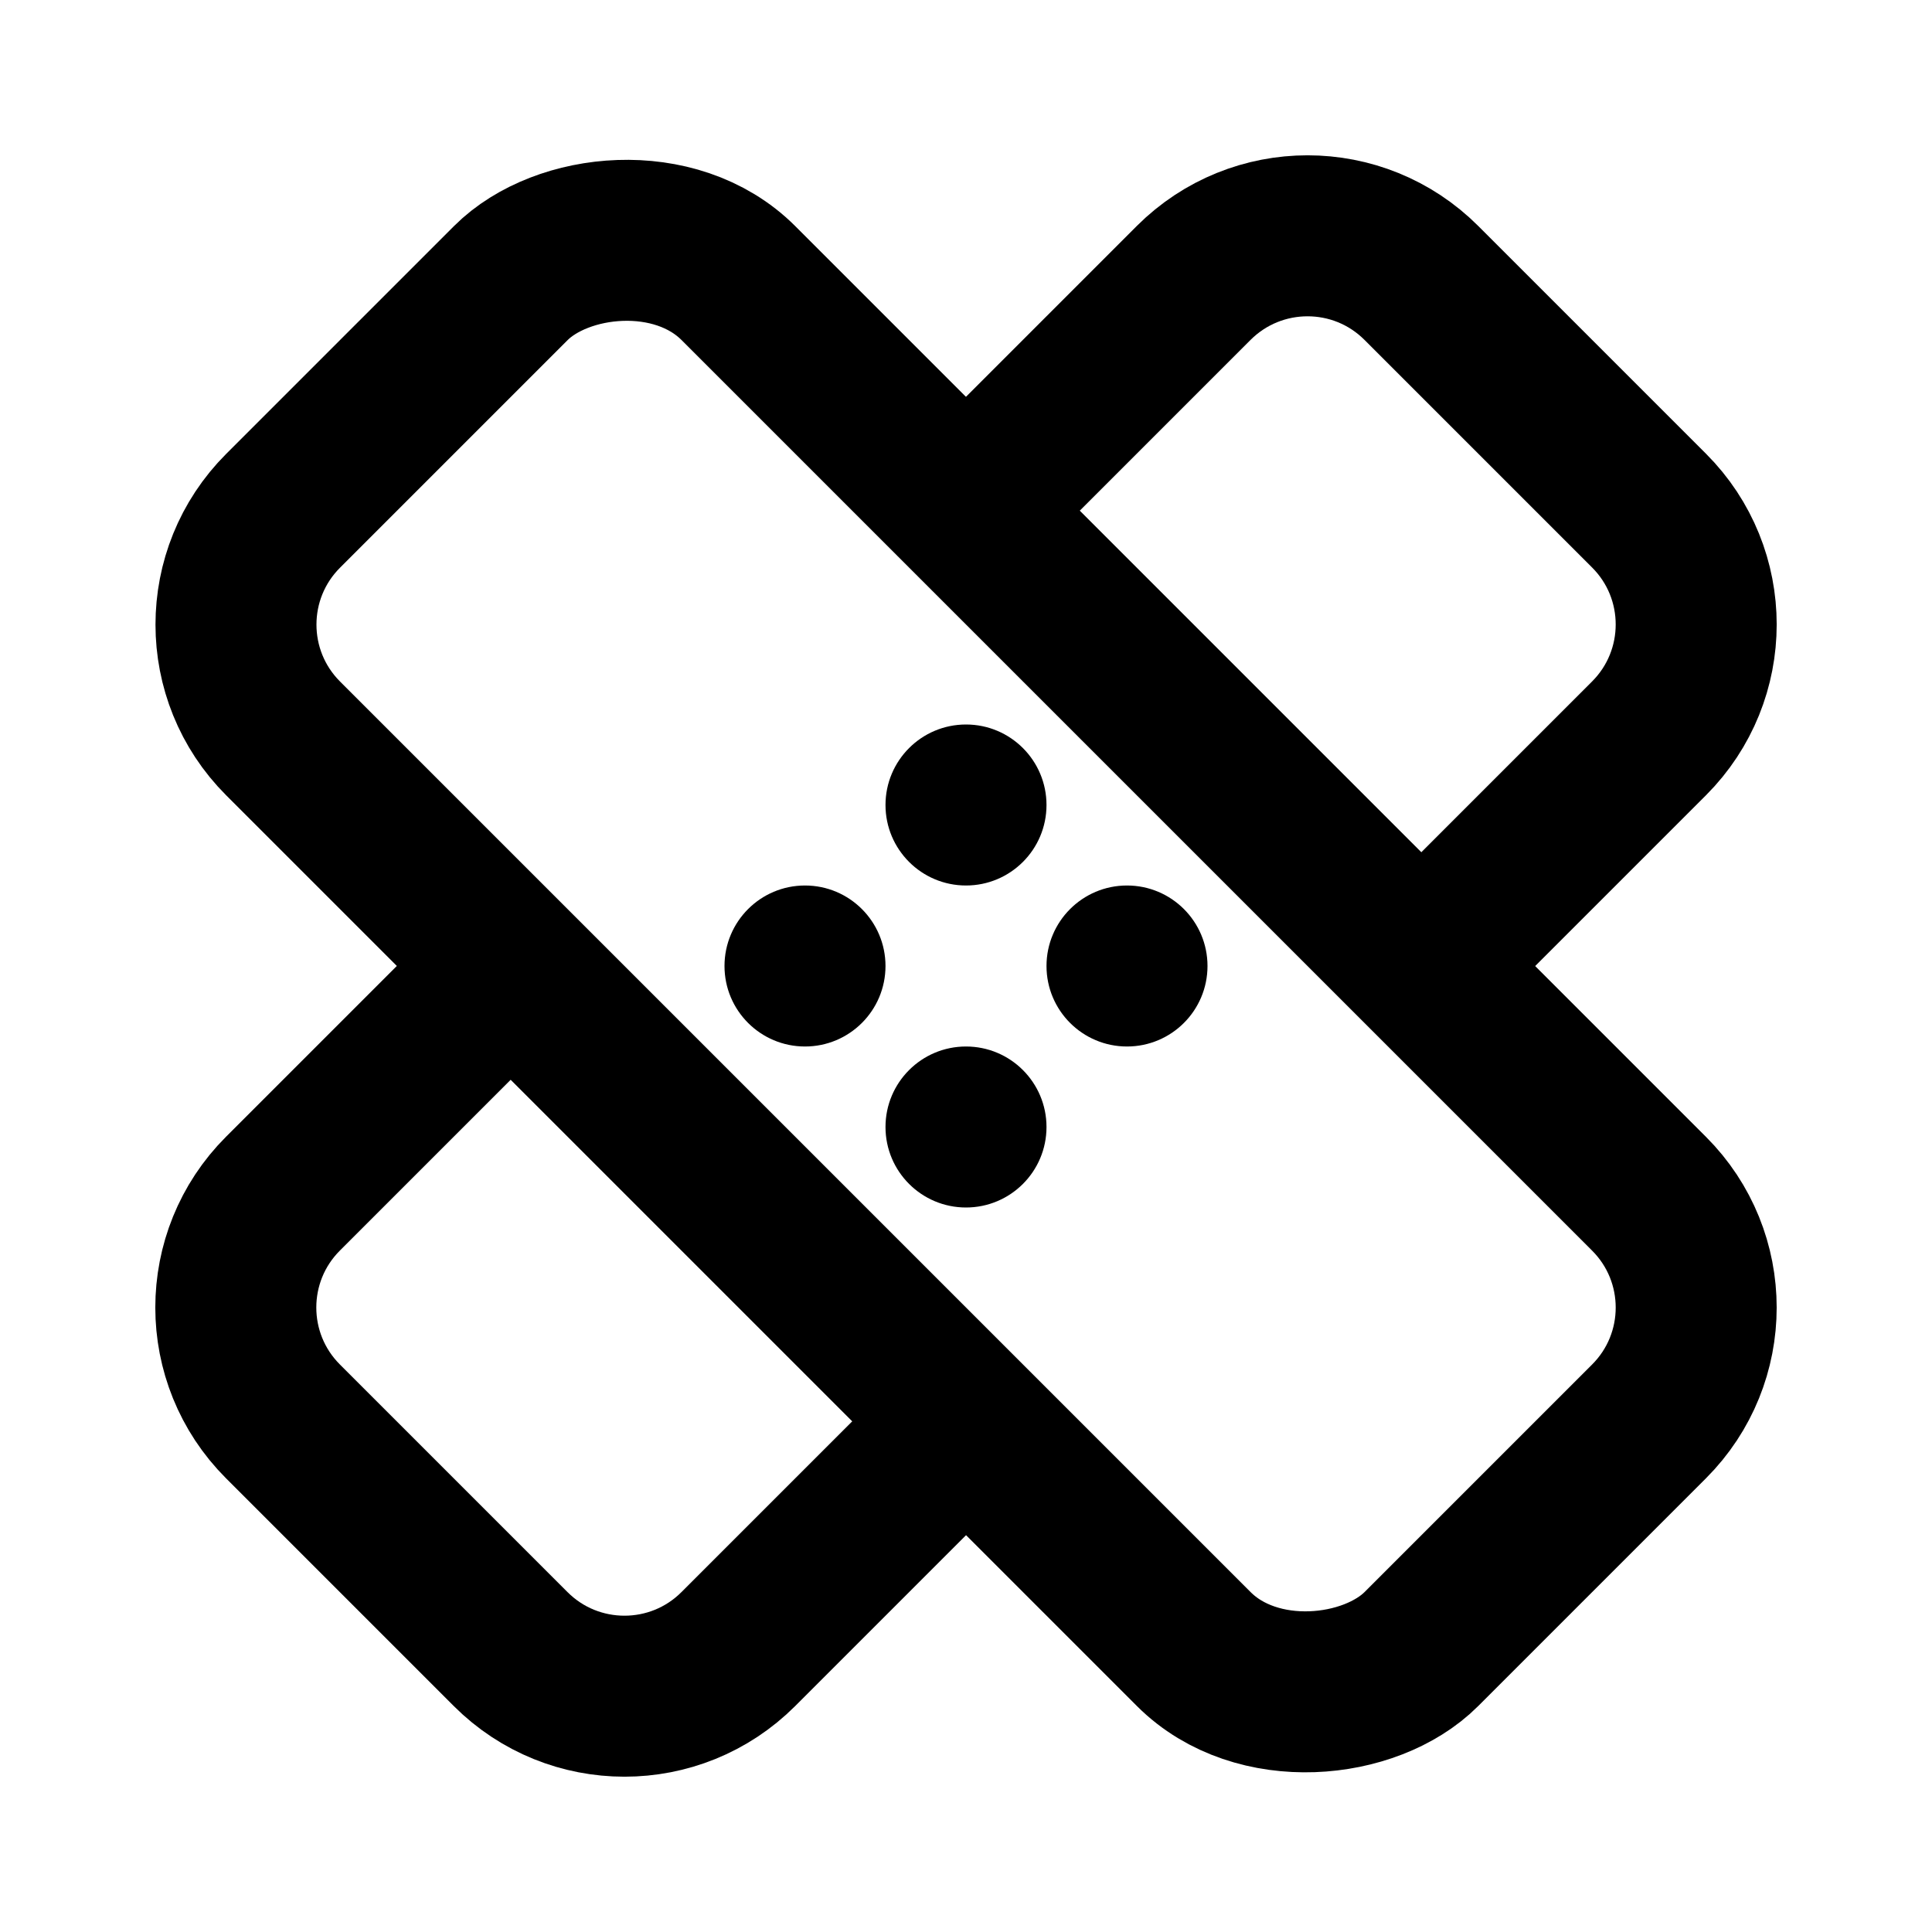 <svg width="24" height="24" viewBox="0 0 24 24" fill="none" xmlns="http://www.w3.org/2000/svg">
<path d="M12 6.343L14.828 3.515C15.61 2.734 16.876 2.734 17.657 3.515L20.485 6.343C21.266 7.124 21.266 8.39 20.485 9.172L17.657 12M6.343 12L3.515 14.828C2.734 15.609 2.734 16.876 3.515 17.657L6.343 20.485C7.124 21.266 8.391 21.266 9.172 20.485L12 17.657" stroke="black" stroke-width="2"/>
<rect width="20" height="8" rx="2" transform="matrix(-0.707 -0.707 -0.707 0.707 21.899 16.243)" stroke="black" stroke-width="2"/>
<circle cx="12" cy="10" r="1" fill="black"/>
<circle cx="12" cy="14" r="1" fill="black"/>
<circle cx="14" cy="12" r="1" fill="black"/>
<circle cx="10" cy="12" r="1" fill="black"/>
</svg>
